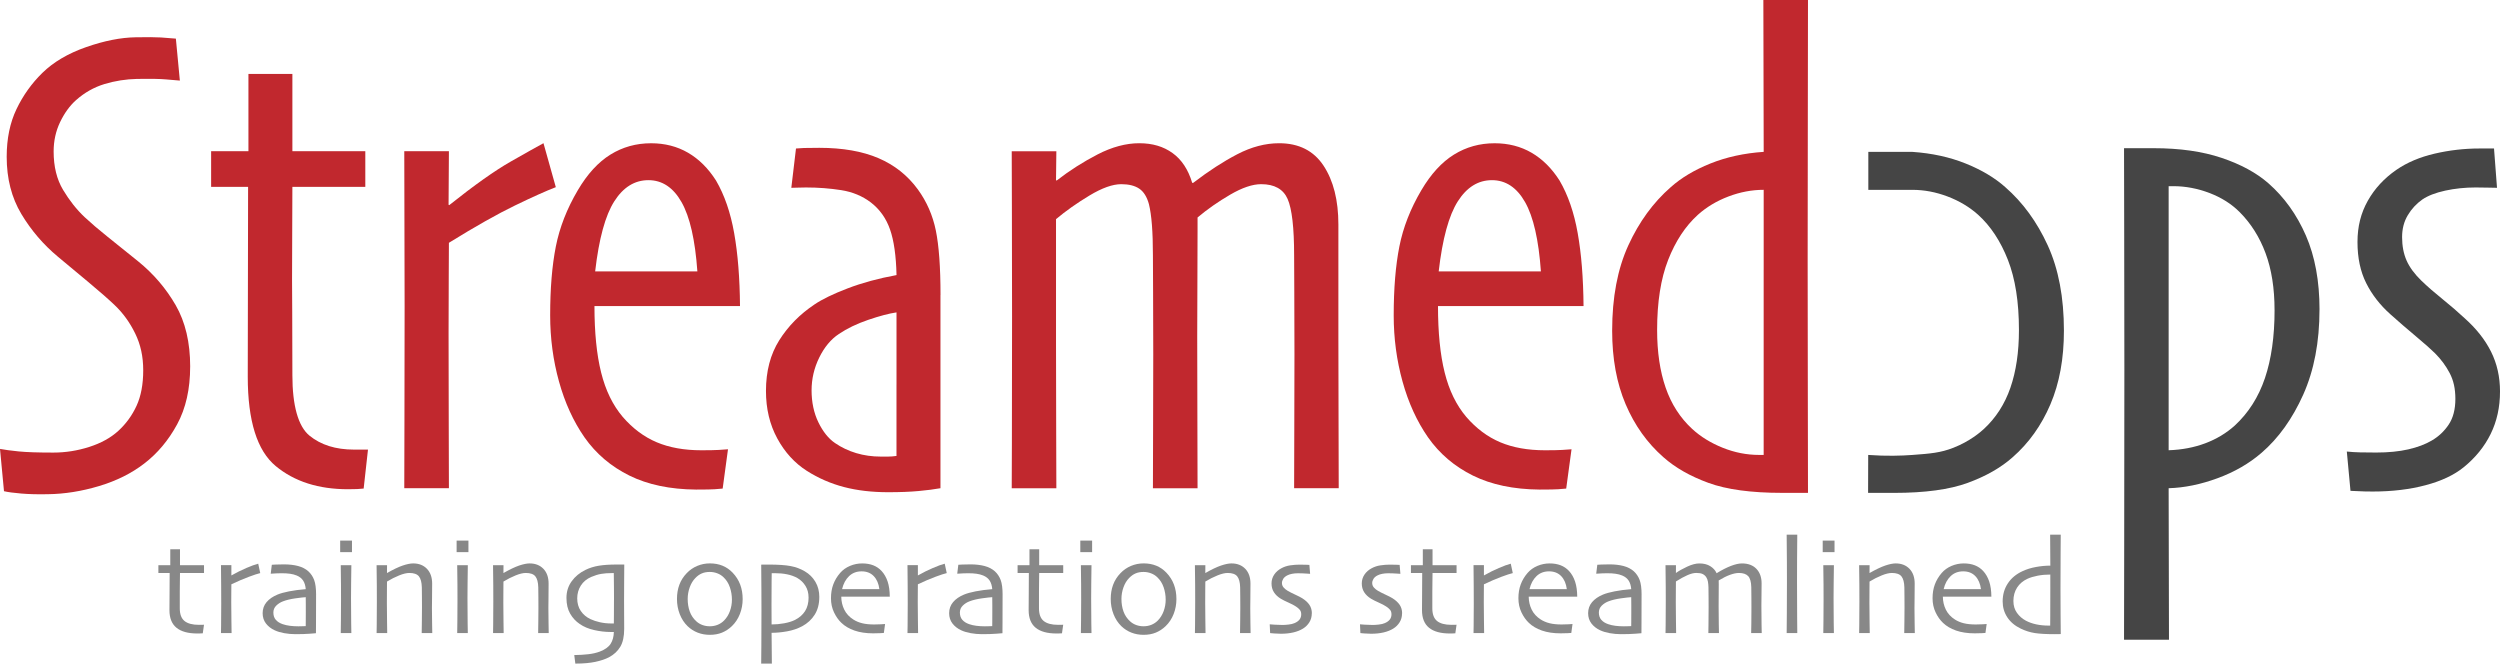 <?xml version="1.0" encoding="UTF-8"?><svg id="Layer_2" xmlns="http://www.w3.org/2000/svg" viewBox="0 0 1177.96 312.69"><defs><style>.cls-1{fill:#c1282e;}.cls-2{fill:#454545;}.cls-3{fill:#888;}</style></defs><g id="Layer_1-2"><path class="cls-1" d="m89.6,172.76c0,10.57-2.04,19.61-6.12,27.15-4.08,7.53-9.26,13.71-15.54,18.52-5.96,4.6-13.05,8.13-21.26,10.59-8.21,2.46-16.24,3.74-24.09,3.84-4.71.1-8.89,0-12.55-.31-3.66-.31-6.38-.68-8.16-1.1l-1.88-19.93c2.2.42,5.12.81,8.79,1.18,3.66.37,9.1.55,16.32.55,5.75,0,11.4-.89,16.95-2.67,5.54-1.78,10.09-4.29,13.65-7.53,3.66-3.35,6.54-7.3,8.63-11.85,2.09-4.55,3.14-10.12,3.14-16.71s-1.25-12.16-3.77-17.34-5.75-9.65-9.73-13.42c-2.72-2.61-6.93-6.3-12.63-11.06-5.7-4.76-10.38-8.65-14.04-11.69-6.9-5.75-12.66-12.47-17.26-20.16-4.6-7.69-6.9-16.66-6.9-26.91,0-8.58,1.54-16.08,4.63-22.52,3.08-6.43,7.14-12.11,12.16-17.03,5.23-5.12,12.11-9.18,20.63-12.16,8.53-2.98,16.29-4.52,23.3-4.63,5.34-.1,9.31-.08,11.93.08,2.61.16,4.97.34,7.06.55l1.88,19.77c-1.57-.1-3.74-.29-6.51-.55-2.77-.26-7.3-.34-13.57-.24-5.33.11-10.49.92-15.46,2.43-4.97,1.52-9.44,4.06-13.42,7.61-2.93,2.62-5.41,6.04-7.45,10.28-2.04,4.24-3.06,8.87-3.06,13.89,0,7.12,1.49,13.16,4.47,18.12,2.98,4.97,6.36,9.23,10.12,12.79,3.03,2.82,6.64,5.91,10.83,9.26,4.18,3.35,9,7.22,14.44,11.61,7.22,5.86,13.1,12.74,17.65,20.63,4.55,7.9,6.83,17.55,6.83,28.95Z"/><path class="cls-1" d="m173.39,211.84l-2.04,18.36c-.84.1-1.86.18-3.06.24-1.2.05-2.64.08-4.32.08-13.91,0-25.26-3.63-34.05-10.91-8.79-7.27-13.18-21.31-13.18-42.13,0-14.33.02-29.58.08-45.74.05-16.16.08-30.73.08-43.7h-17.42v-16.79h17.58v-36.4h20.71v36.4h34.36v16.79h-34.36c0,2.93-.03,9.76-.08,20.48-.05,10.72-.08,18.54-.08,23.46,0,4.19.02,9.18.08,14.99.05,5.81.08,15.77.08,29.89s2.68,24.01,8.04,28.4,12.37,6.59,21.01,6.59h6.56Z"/><path class="cls-1" d="m261.89,88.19c-4.6,1.77-11.04,4.66-19.3,8.66-8.26,4-18.62,9.85-31.07,17.55,0,2.93-.03,8.22-.08,15.87-.05,7.65-.08,16.5-.08,26.55,0,12.47.02,26.95.08,43.45.05,16.5.08,26.42.08,29.77h-21.03c0-4.18.02-14.83.08-31.93.05-17.1.08-35.07.08-53.9,0-13.91-.03-26.21-.08-36.88-.05-10.67-.08-22.7-.08-36.09h21.03l-.16,25.26.31.16c11.82-9.42,21.5-16.27,29.03-20.56,7.53-4.29,12.66-7.16,15.38-8.63l5.81,20.71Z"/><path class="cls-1" d="m348.67,144.21h-68.57c0,12.45,1.04,22.89,3.14,31.3,2.09,8.42,5.49,15.4,10.2,20.95,4.71,5.44,10.04,9.42,16,11.93s12.97,3.77,21.03,3.77c3.66,0,6.38-.05,8.16-.16,1.78-.1,3.24-.21,4.39-.31l-2.51,18.52c-1.26.1-2.51.21-3.77.31-1.26.1-4.19.16-8.79.16-12.24-.11-22.7-2.3-31.38-6.59-8.68-4.29-15.75-10.3-21.18-18.04-5.23-7.53-9.23-16.29-12-26.28-2.77-9.99-4.16-20.37-4.16-31.15,0-12.66.89-23.48,2.67-32.48,1.78-9,5.23-17.83,10.36-26.52,4.5-7.63,9.62-13.23,15.38-16.79,5.75-3.56,12.13-5.33,19.14-5.33,6.49,0,12.29,1.49,17.42,4.47,5.12,2.98,9.52,7.35,13.18,13.1,3.97,6.8,6.83,15.06,8.55,24.79,1.73,9.73,2.64,21.18,2.75,34.36Zm-20.08-16.32c-1.05-14.85-3.53-25.73-7.45-32.64s-9.13-10.36-15.61-10.36-11.85,3.32-16.08,9.96c-4.24,6.64-7.25,17.65-9.02,33.03h48.17Z"/><path class="cls-1" d="m443.13,139.03v91.01c-2.93.52-6.38.97-10.36,1.33-3.98.37-8.74.55-14.28.55-7.64,0-14.57-.81-20.79-2.43-6.22-1.62-12.06-4.16-17.5-7.61-5.75-3.66-10.41-8.76-13.96-15.3-3.56-6.54-5.33-13.99-5.33-22.36,0-9.31,2.09-17.29,6.28-23.93,4.18-6.64,9.73-12.26,16.63-16.87,3.56-2.41,8.73-4.92,15.54-7.53,6.8-2.61,14.49-4.71,23.07-6.28-.21-9.1-1.23-16.27-3.06-21.5-1.83-5.23-4.84-9.47-9.02-12.71-3.98-3.03-8.63-4.97-13.96-5.81-5.34-.84-10.88-1.26-16.63-1.26-1.57,0-2.85.03-3.84.08-1,.05-2.02.08-3.06.08l2.2-18.52c1.04-.1,2.3-.18,3.77-.24,1.46-.05,3.87-.08,7.22-.08,10.98,0,20.27,1.62,27.85,4.86,7.58,3.24,13.78,8.16,18.59,14.75,4.18,5.75,7.01,12.21,8.47,19.38,1.46,7.17,2.2,17.29,2.2,30.36Zm-20.71,42.13v-33.97c-3.56.52-8,1.7-13.34,3.52-5.33,1.83-9.94,4.04-13.81,6.65-3.77,2.51-6.85,6.21-9.26,11.12-2.41,4.91-3.61,10.07-3.61,15.5s1.07,10.65,3.22,15.03c2.14,4.38,4.73,7.62,7.77,9.71,3.03,2.09,6.38,3.68,10.04,4.78,3.66,1.1,7.53,1.64,11.61,1.64h3.37c1.2,0,2.54-.1,4-.31v-33.66Z"/><path class="cls-1" d="m630.8,230.04h-21.03c0-2.93.02-12.4.08-28.4.05-16.01.08-27.56.08-34.68,0-10.04-.03-19.82-.08-29.34-.05-9.52-.08-15.27-.08-17.26,0-13.08-1.02-21.94-3.06-26.6-2.04-4.65-6.2-6.98-12.47-6.98-4.08,0-8.94,1.65-14.59,4.94-5.65,3.3-10.78,6.88-15.38,10.75v6.28c0,7.85-.03,16.58-.08,26.21-.05,9.63-.08,17.47-.08,23.54,0,7.12.02,20.03.08,38.76.05,18.73.08,29.66.08,32.79h-21.03c0-2.09.02-11.35.08-27.77.05-16.42.08-28.19.08-35.31,0-10.04-.03-19.82-.08-29.34-.05-9.52-.08-15.27-.08-17.26,0-5.54-.16-10.33-.47-14.36-.31-4.03-.79-7.3-1.41-9.81-.94-3.45-2.46-5.88-4.55-7.3-2.09-1.41-4.92-2.12-8.47-2.12-4.08,0-9.08,1.78-14.99,5.34-5.91,3.56-11.17,7.27-15.77,11.14v58.69c0,11.61.02,25.24.08,40.88.05,15.64.08,24.71.08,27.22h-21.03c0-3.97.02-11.19.08-21.65.05-10.46.08-30.23.08-59.31,0-26.26-.03-43.18-.08-50.76-.05-7.58-.08-16.61-.08-27.07h21.03l-.16,13.65.31.16c6.07-4.71,12.5-8.81,19.3-12.32,6.8-3.5,13.34-5.26,19.61-5.26s11.4,1.54,15.69,4.63c4.29,3.09,7.38,7.77,9.26,14.04h.47c7.22-5.54,14.15-10.04,20.79-13.49,6.64-3.45,13.21-5.18,19.69-5.18,9.31,0,16.29,3.53,20.95,10.59,4.65,7.06,6.98,16.29,6.98,27.7v52.72c0,7.12.02,20.14.08,39.07.05,18.94.08,29.76.08,32.48Z"/><path class="cls-1" d="m746.13,144.21h-68.57c0,12.45,1.04,22.89,3.14,31.3,2.09,8.42,5.49,15.4,10.2,20.95,4.71,5.44,10.04,9.42,16,11.93s12.97,3.77,21.03,3.77c3.66,0,6.38-.05,8.16-.16,1.78-.1,3.24-.21,4.39-.31l-2.51,18.52c-1.26.1-2.51.21-3.77.31-1.26.1-4.19.16-8.79.16-12.24-.11-22.7-2.3-31.38-6.59-8.68-4.29-15.75-10.3-21.18-18.04-5.23-7.53-9.23-16.29-12-26.28-2.77-9.99-4.16-20.37-4.16-31.15,0-12.66.89-23.48,2.67-32.48,1.78-9,5.23-17.83,10.36-26.52,4.5-7.63,9.62-13.23,15.38-16.79,5.75-3.56,12.13-5.33,19.14-5.33,6.49,0,12.29,1.49,17.42,4.47,5.12,2.98,9.52,7.35,13.18,13.1,3.97,6.8,6.83,15.06,8.55,24.79,1.73,9.73,2.64,21.18,2.75,34.36Zm-20.08-16.32c-1.05-14.85-3.53-25.73-7.45-32.64s-9.13-10.36-15.61-10.36-11.85,3.32-16.08,9.96c-4.24,6.64-7.25,17.65-9.02,33.03h48.17Z"/><path class="cls-1" d="m851.89,232.23h-12.24c-14.54,0-26.1-1.57-34.68-4.71-8.58-3.14-15.64-7.16-21.18-12.08-7.64-6.69-13.57-15.01-17.81-24.95-4.24-9.94-6.36-21.5-6.36-34.68,0-15.69,2.54-29.08,7.61-40.17,5.07-11.09,11.74-20.24,20.01-27.46,4.92-4.39,11.14-8.11,18.67-11.14,7.53-3.03,15.9-4.86,25.11-5.49l-.16-71.55h21.03c0,3.35-.03,21.32-.08,53.9-.05,32.59-.08,55.68-.08,69.28s.02,34.58.08,62.61c.05,28.04.08,43.52.08,46.45Zm-20.87-105.13v-37.66c-5.56,0-11.1,1.05-16.61,3.14-5.51,2.09-10.31,4.97-14.4,8.63-5.88,5.33-10.55,12.42-14.01,21.26-3.46,8.84-5.19,19.85-5.19,33.03,0,10.36,1.34,19.41,4.01,27.15,2.67,7.74,6.85,14.23,12.51,19.46,3.99,3.66,8.79,6.62,14.4,8.87,5.61,2.25,11.31,3.37,17.08,3.37h2.2v-87.25Z"/><path class="cls-2" d="m880.27,214.35c-.03,11.6-.05,16.45-.05,16.79,0,.01,0,.13,0,.29,0,.14,0,.32,0,.81h12.24c14.54,0,26.1-1.57,34.68-4.71,8.58-3.14,15.64-7.16,21.18-12.08,7.64-6.69,13.57-15.01,17.81-24.95,4.24-9.94,6.36-21.5,6.36-34.68,0-15.69-2.54-29.08-7.61-40.17-5.07-11.09-11.74-20.24-20.01-27.46-4.92-4.39-11.14-8.11-18.67-11.14-7.53-3.03-15.9-4.86-25.11-5.49h-20.76v17.89s20.76,0,20.76,0c5.56,0,11.1,1.05,16.61,3.14,5.51,2.09,10.31,4.97,14.4,8.63,5.88,5.33,10.55,12.42,14.01,21.26,3.46,8.84,5.19,19.85,5.19,33.03,0,10.36-1.34,19.41-4.01,27.15-2.67,7.74-6.85,14.23-12.51,19.46-1.47,1.36-6.5,5.78-14.4,8.87-6.03,2.35-10.69,2.74-19.28,3.37-5.12.38-12.24.62-20.81,0Z"/><path class="cls-2" d="m1092.91,145.85c0,15.29-2.55,28.64-7.65,40.06-5.11,11.41-11.67,20.58-19.69,27.48-5.83,5.03-12.73,9.01-20.7,11.94-7.97,2.93-15.65,4.5-23.04,4.71l.16,71.4h-21.18c0-3.14.02-17.97.08-44.49.05-26.52.08-54.11.08-82.77s-.03-49.17-.08-64.02c-.05-14.85-.08-28.3-.08-40.33h13.94c12.32,0,23,1.52,32.04,4.56,9.03,3.04,16.37,7.02,22.01,11.94,7.52,6.6,13.42,14.82,17.7,24.66,4.28,9.84,6.42,21.47,6.42,34.87Zm-21.18.24c0-10.25-1.41-19.17-4.22-26.75-2.81-7.58-6.88-14.04-12.2-19.38-3.86-3.87-8.61-6.88-14.24-9.02-5.63-2.14-11.31-3.22-17.05-3.22h-2.19v124.43c6.26-.21,12.02-1.31,17.29-3.29,5.27-1.99,9.88-4.76,13.84-8.32,6.47-5.96,11.21-13.42,14.24-22.36,3.02-8.94,4.54-19.64,4.54-32.09Z"/><path class="cls-2" d="m1177.96,184.53c0,7.32-1.47,13.97-4.39,19.93-2.93,5.96-7.17,11.2-12.71,15.69-4.5,3.66-10.49,6.49-17.97,8.47-7.48,1.99-15.77,2.98-24.87,2.98-2.72,0-4.94-.05-6.67-.16-1.73-.11-3.01-.16-3.84-.16l-1.73-18.52c1.99.21,4.08.34,6.28.39,2.2.05,4.71.08,7.53.08,5.75,0,10.8-.5,15.14-1.49,4.34-.99,8.03-2.38,11.06-4.16,3.24-1.88,5.91-4.39,8-7.53,2.09-3.14,3.14-7.16,3.14-12.08s-.89-8.76-2.67-12.16c-1.78-3.4-4.08-6.51-6.9-9.34-1.78-1.78-4.76-4.42-8.94-7.92-4.19-3.5-8.21-6.98-12.08-10.44-4.92-4.39-8.74-9.31-11.45-14.75-2.72-5.44-4.08-11.87-4.08-19.3s1.62-13.7,4.86-19.46c3.24-5.75,7.74-10.62,13.5-14.59,5.02-3.45,11.01-5.99,17.97-7.61,6.96-1.62,13.99-2.43,21.1-2.43h6.9l1.41,18.52c-.94,0-2.33-.02-4.16-.08-1.83-.05-3.79-.08-5.88-.08-5.02,0-9.81.5-14.36,1.49-4.55,1-8.13,2.38-10.75,4.16-2.83,1.99-5.13,4.47-6.9,7.45-1.78,2.98-2.67,6.41-2.67,10.28,0,4.19.71,7.87,2.12,11.06,1.41,3.19,3.74,6.35,6.98,9.49,2.82,2.72,6.12,5.6,9.89,8.63,3.77,3.04,7.22,6.02,10.36,8.94,5.54,4.92,9.73,10.2,12.55,15.85,2.82,5.65,4.24,11.92,4.24,18.83Z"/><path class="cls-3" d="m96.12,294.38l-.57,4.02c-.15.02-.51.04-1.09.06-.58.02-1.08.03-1.5.03-4.32,0-7.59-.9-9.8-2.7-2.21-1.8-3.32-4.57-3.32-8.3,0-2.34.02-4.85.05-7.53.03-2.68.05-6,.05-9.96h-5.31v-3.7h5.6v-7.5h4.58v7.5h11.32v3.7h-11.32c0,.44-.02,1.76-.05,3.95-.03,2.19-.05,3.82-.05,4.87v7.84c0,2.74.74,4.72,2.21,5.93,1.48,1.21,3.75,1.82,6.83,1.82.38,0,.83,0,1.36-.02.53-.01.86-.02,1.01-.02Z"/><path class="cls-3" d="m122.62,270.03c-1.16.27-2.94.85-5.33,1.74-2.39.88-5.15,2.07-8.27,3.54,0,.23-.01,1.29-.03,3.18-.02,1.89-.03,3.64-.03,5.26,0,2.49.03,5.44.08,8.85.05,3.42.08,5.31.08,5.69h-5c0-.36.02-1.54.06-3.54.04-2,.06-5.43.06-10.28,0-1.96-.01-4.7-.03-8.22-.02-3.52-.05-6.84-.09-9.96h4.9v4.81l.03.03c2.38-1.35,4.73-2.52,7.05-3.51,2.32-.99,4.17-1.67,5.57-2.02l.95,4.43Z"/><path class="cls-3" d="m148.93,280.27c0,5.23-.01,9.49-.03,12.78-.02,3.29-.03,5.06-.03,5.31-.21.02-1.19.1-2.94.24-1.75.14-4.01.21-6.77.21-1.73,0-3.47-.16-5.22-.47-1.75-.32-3.26-.77-4.52-1.36-1.69-.78-3.05-1.84-4.1-3.19-1.04-1.35-1.57-2.97-1.57-4.87,0-2,.62-3.74,1.85-5.2s2.95-2.65,5.14-3.56c1.37-.57,3.2-1.08,5.49-1.53,2.29-.45,4.9-.79,7.83-1.03-.13-1.64-.54-2.99-1.23-4.05-.7-1.05-1.72-1.85-3.07-2.4-.93-.38-1.96-.65-3.1-.81s-2.47-.24-3.98-.24c-.95,0-1.75.02-2.42.06-.66.04-1.57.09-2.7.16l.51-4.21c.32-.02.94-.06,1.88-.11.94-.05,2.22-.08,3.84-.08,2.49,0,4.71.26,6.66.77,1.95.52,3.57,1.36,4.85,2.51,1.2,1.1,2.11,2.45,2.72,4.06.61,1.61.92,3.95.92,7Zm-4.84,7.62v-2.72c0-1.1-.01-2.36-.03-3.79-.93.04-2.55.23-4.87.55-2.32.33-4.27.8-5.85,1.41-1.18.44-2.23,1.11-3.15,1.99-.92.89-1.38,1.98-1.38,3.29,0,1.43.39,2.59,1.17,3.46.78.88,1.84,1.54,3.19,2.01,1.03.36,2.18.62,3.43.78,1.25.16,2.58.24,3.97.24.42,0,.94,0,1.55-.03.61-.02,1.25-.04,1.93-.06,0-.15,0-.84.02-2.09,0-1.24.02-2.92.02-5.03Z"/><path class="cls-3" d="m165.85,260.16h-5.57v-5.44h5.57v5.44Zm-.29,38.14h-5c.02-.34.05-2.41.08-6.23s.05-6.97.05-9.46c0-2.17,0-4.56-.02-7.16-.01-2.6-.05-5.66-.11-9.15h5c-.04,3.04-.08,5.88-.11,8.52-.03,2.65-.05,5-.05,7.07,0,4.91.03,8.85.08,11.83s.08,4.5.08,4.58Z"/><path class="cls-3" d="m203.7,298.3h-5c.02-.59.05-2.54.08-5.85.03-3.31.05-5.35.05-6.13,0-1.1,0-2.71-.02-4.85-.01-2.14-.03-3.71-.05-4.7-.06-2.42-.53-4.16-1.39-5.22-.86-1.05-2.36-1.58-4.49-1.58-1.29,0-2.88.38-4.77,1.14-1.9.76-3.82,1.73-5.76,2.91,0,.23-.01,1.49-.03,3.76-.02,2.28-.03,4.35-.03,6.23,0,2.45.03,5.4.08,8.85.05,3.46.08,5.27.08,5.44h-5c0-.15.02-1.44.06-3.87.04-2.43.06-6.06.06-10.86,0-2.21,0-4.81-.02-7.78s-.05-6.13-.11-9.49h4.93l-.03,3.64.03.06c2.95-1.69,5.41-2.86,7.38-3.53,1.97-.66,3.61-1,4.92-1,2.7,0,4.86.85,6.5,2.54,1.63,1.7,2.45,4.02,2.45,6.97,0,2.66-.02,4.95-.05,6.88-.03,1.93-.05,3.49-.05,4.7,0,1.92.03,4.32.08,7.19s.08,4.39.08,4.54Z"/><path class="cls-3" d="m220.72,260.16h-5.57v-5.44h5.57v5.44Zm-.29,38.14h-5c.02-.34.05-2.41.08-6.23s.05-6.97.05-9.46c0-2.17,0-4.56-.02-7.16-.01-2.6-.05-5.66-.11-9.15h5c-.04,3.04-.08,5.88-.11,8.52-.03,2.65-.05,5-.05,7.07,0,4.91.03,8.85.08,11.83s.08,4.5.08,4.58Z"/><path class="cls-3" d="m258.57,298.3h-5c.02-.59.05-2.54.08-5.85.03-3.31.05-5.35.05-6.13,0-1.1,0-2.71-.02-4.85-.01-2.14-.03-3.71-.05-4.7-.06-2.42-.53-4.16-1.39-5.22-.86-1.05-2.36-1.58-4.49-1.58-1.29,0-2.88.38-4.77,1.14-1.9.76-3.82,1.73-5.76,2.91,0,.23-.01,1.49-.03,3.76-.02,2.28-.03,4.35-.03,6.23,0,2.45.03,5.4.08,8.85.05,3.46.08,5.27.08,5.44h-5c0-.15.02-1.44.06-3.87.04-2.43.06-6.06.06-10.86,0-2.21,0-4.81-.02-7.78s-.05-6.13-.11-9.49h4.93l-.03,3.64.03.06c2.95-1.69,5.41-2.86,7.38-3.53,1.97-.66,3.61-1,4.92-1,2.7,0,4.86.85,6.5,2.54,1.63,1.7,2.45,4.02,2.45,6.97,0,2.66-.02,4.95-.05,6.88-.03,1.93-.05,3.49-.05,4.7,0,1.92.03,4.32.08,7.19s.08,4.39.08,4.54Z"/><path class="cls-3" d="m294.15,266.01c0,.46-.02,2.55-.05,6.26-.03,3.71-.05,7.24-.05,10.59,0,2.28.01,4.6.03,6.96.02,2.36.03,4.52.03,6.48,0,3.6-.62,6.43-1.85,8.47s-2.99,3.68-5.26,4.9c-1.79.93-3.97,1.66-6.55,2.2-2.57.54-5.69.81-9.36.81l-.51-4.02c2.47-.04,4.68-.17,6.64-.4,1.96-.22,3.74-.63,5.34-1.22,2.47-.93,4.18-2.16,5.16-3.68.97-1.53,1.47-3.39,1.52-5.58h-1.52c-2.51,0-5.09-.3-7.75-.9s-4.92-1.55-6.8-2.86c-1.86-1.24-3.36-2.87-4.52-4.87s-1.74-4.48-1.74-7.43.81-5.55,2.44-7.81c1.62-2.26,3.79-4.05,6.51-5.38,1.94-.95,4.05-1.61,6.34-1.98,2.29-.37,5.05-.55,8.3-.55h3.64Zm-4.84,16.81c0-1.52,0-3.41-.02-5.68-.01-2.27-.04-4.64-.08-7.11h-.82c-1.96,0-3.67.13-5.14.38-1.46.25-3.01.73-4.63,1.42-2.15.93-3.79,2.28-4.93,4.07-1.14,1.79-1.71,3.81-1.71,6.06s.56,4.29,1.69,5.94c1.13,1.64,2.64,2.92,4.54,3.82,1.29.61,2.78,1.1,4.47,1.48,1.7.38,3.49.57,5.39.57h1.17c0-.25,0-1.43.03-3.52.02-2.09.03-4.57.03-7.44Z"/><path class="cls-3" d="m349.93,282.3c0,2.45-.44,4.79-1.31,7.02-.88,2.23-2.13,4.14-3.78,5.72-1.39,1.33-2.94,2.34-4.63,3.04-1.7.7-3.62,1.04-5.77,1.04-2.02,0-3.92-.34-5.69-1.03-1.77-.69-3.35-1.69-4.74-3.02-1.6-1.54-2.84-3.44-3.72-5.69-.88-2.25-1.31-4.64-1.31-7.15s.37-4.65,1.12-6.69c.75-2.03,1.91-3.86,3.49-5.49,1.41-1.48,3.06-2.61,4.93-3.4,1.88-.79,3.86-1.19,5.95-1.19,2.19,0,4.18.36,5.96,1.09,1.78.73,3.37,1.82,4.76,3.27,1.6,1.67,2.79,3.54,3.57,5.61.78,2.08,1.17,4.36,1.17,6.85Zm-5.06.22c0-1.98-.32-3.91-.96-5.79-.64-1.88-1.64-3.46-2.99-4.74-.82-.8-1.8-1.42-2.93-1.85-1.13-.43-2.3-.65-3.53-.65-1.46,0-2.72.23-3.79.7-1.08.46-2.09,1.19-3.04,2.18-1.12,1.14-2,2.59-2.64,4.36-.64,1.77-.96,3.6-.96,5.5,0,2.15.33,4.13.98,5.93.65,1.8,1.71,3.36,3.16,4.66.82.74,1.77,1.3,2.85,1.69,1.08.39,2.21.58,3.42.58,1.33,0,2.57-.23,3.72-.7s2.16-1.14,3.02-2.02c1.2-1.22,2.12-2.7,2.75-4.43.63-1.73.95-3.54.95-5.44Z"/><path class="cls-3" d="m386.04,281.32c0,3.27-.73,6.04-2.18,8.33-1.45,2.29-3.42,4.09-5.88,5.42-2.15,1.14-4.51,1.94-7.08,2.4-2.57.46-5.02.7-7.34.7l.13,14.52h-5.03c.02-.36.05-3.27.08-8.74.03-5.47.05-10.96.05-16.46,0-2.76-.01-5.97-.03-9.63-.02-3.66-.05-7.59-.09-11.81.67-.02,1.34-.03,2.01-.03h1.53c4.43,0,7.86.23,10.31.7,2.45.46,4.67,1.29,6.67,2.47,2.13,1.24,3.8,2.9,5.03,4.98,1.22,2.08,1.83,4.46,1.83,7.16Zm-5.06.17c0-2.06-.49-3.87-1.46-5.43-.97-1.56-2.24-2.79-3.79-3.69-1.41-.8-3.02-1.38-4.82-1.75-1.8-.37-3.76-.55-5.87-.55h-1.42c0,.36-.02,1.61-.05,3.74-.03,2.14-.05,5.83-.05,11.07,0,1.1,0,2.63.02,4.61s.02,3.56.02,4.74c1.98,0,3.96-.18,5.95-.55,1.98-.37,3.62-.87,4.9-1.5,2.15-1.05,3.78-2.45,4.9-4.2s1.68-3.91,1.68-6.47Z"/><path class="cls-3" d="m419.25,281.13h-22.86c.02,2.23.5,4.28,1.42,6.15.93,1.87,2.35,3.41,4.27,4.63,1.22.78,2.61,1.37,4.17,1.75,1.56.39,3.44.58,5.63.58,1.2,0,2.3-.03,3.3-.09,1-.06,1.62-.11,1.85-.13l-.57,4.21c-.17.02-.73.06-1.68.11-.95.05-2.07.08-3.35.08-3.37,0-6.31-.44-8.81-1.31s-4.55-2.08-6.15-3.62c-1.37-1.29-2.54-2.93-3.49-4.93-.96-2-1.44-4.23-1.44-6.67s.36-4.57,1.08-6.51c.72-1.94,1.79-3.74,3.23-5.41,1.24-1.43,2.79-2.54,4.63-3.32s3.76-1.17,5.74-1.17,3.7.29,5.22.88c1.52.59,2.84,1.49,3.95,2.69,1.24,1.35,2.19,3.01,2.85,4.98.65,1.97.99,4.34,1.01,7.1Zm-4.9-3.54c-.34-2.61-1.23-4.66-2.67-6.15s-3.35-2.23-5.71-2.23-4.33.75-5.91,2.26c-1.58,1.51-2.68,3.55-3.29,6.12h17.58Z"/><path class="cls-3" d="m446.09,270.03c-1.16.27-2.94.85-5.33,1.74-2.39.88-5.15,2.07-8.27,3.54,0,.23-.01,1.29-.03,3.18-.02,1.89-.03,3.64-.03,5.26,0,2.49.03,5.44.08,8.85.05,3.42.08,5.31.08,5.69h-5c0-.36.02-1.54.06-3.54.04-2,.06-5.43.06-10.28,0-1.96-.01-4.7-.03-8.22-.02-3.52-.05-6.84-.09-9.96h4.9v4.81l.03.03c2.38-1.35,4.73-2.52,7.05-3.51,2.32-.99,4.17-1.67,5.57-2.02l.95,4.43Z"/><path class="cls-3" d="m472.4,280.27c0,5.23-.01,9.49-.03,12.78-.02,3.29-.03,5.06-.03,5.31-.21.02-1.19.1-2.94.24-1.75.14-4.01.21-6.77.21-1.73,0-3.47-.16-5.22-.47-1.75-.32-3.26-.77-4.52-1.36-1.69-.78-3.05-1.84-4.1-3.19-1.04-1.35-1.57-2.97-1.57-4.87,0-2,.62-3.74,1.85-5.2s2.95-2.65,5.14-3.56c1.37-.57,3.2-1.08,5.49-1.53,2.29-.45,4.9-.79,7.83-1.03-.13-1.64-.54-2.99-1.23-4.05-.7-1.05-1.72-1.85-3.07-2.4-.93-.38-1.96-.65-3.1-.81s-2.47-.24-3.98-.24c-.95,0-1.75.02-2.42.06-.66.04-1.57.09-2.7.16l.51-4.21c.32-.02.94-.06,1.88-.11.94-.05,2.22-.08,3.84-.08,2.49,0,4.71.26,6.66.77,1.95.52,3.57,1.36,4.85,2.51,1.2,1.1,2.11,2.45,2.72,4.06.61,1.61.92,3.95.92,7Zm-4.84,7.62v-2.72c0-1.1-.01-2.36-.03-3.79-.93.04-2.55.23-4.87.55-2.32.33-4.27.8-5.85,1.41-1.18.44-2.23,1.11-3.15,1.99-.92.89-1.38,1.98-1.38,3.29,0,1.43.39,2.59,1.17,3.46.78.88,1.84,1.54,3.19,2.01,1.03.36,2.18.62,3.43.78,1.25.16,2.58.24,3.97.24.42,0,.94,0,1.55-.03.61-.02,1.25-.04,1.93-.06,0-.15,0-.84.02-2.09,0-1.24.02-2.92.02-5.03Z"/><path class="cls-3" d="m500.96,294.38l-.57,4.02c-.15.02-.51.04-1.09.06-.58.02-1.08.03-1.5.03-4.32,0-7.59-.9-9.8-2.7-2.21-1.8-3.32-4.57-3.32-8.3,0-2.34.02-4.85.05-7.53.03-2.68.05-6,.05-9.96h-5.31v-3.7h5.6v-7.5h4.58v7.5h11.32v3.7h-11.32c0,.44-.02,1.76-.05,3.95-.03,2.19-.05,3.82-.05,4.87v7.84c0,2.74.74,4.72,2.21,5.93,1.48,1.21,3.75,1.82,6.83,1.82.38,0,.83,0,1.36-.02.53-.01.86-.02,1.01-.02Z"/><path class="cls-3" d="m514.59,260.16h-5.57v-5.44h5.57v5.44Zm-.29,38.14h-5c.02-.34.05-2.41.08-6.23s.05-6.97.05-9.46c0-2.17,0-4.56-.02-7.16-.01-2.6-.05-5.66-.11-9.15h5c-.04,3.04-.08,5.88-.11,8.52-.03,2.65-.05,5-.05,7.07,0,4.91.03,8.85.08,11.83s.08,4.5.08,4.58Z"/><path class="cls-3" d="m554.31,282.3c0,2.45-.44,4.79-1.31,7.02-.88,2.23-2.13,4.14-3.78,5.72-1.39,1.33-2.94,2.34-4.63,3.04-1.7.7-3.62,1.04-5.77,1.04-2.02,0-3.92-.34-5.69-1.03-1.77-.69-3.35-1.69-4.74-3.02-1.6-1.54-2.84-3.44-3.72-5.69-.88-2.25-1.31-4.64-1.31-7.15s.37-4.65,1.12-6.69c.75-2.03,1.91-3.86,3.49-5.49,1.41-1.48,3.06-2.61,4.93-3.4,1.88-.79,3.86-1.19,5.95-1.19,2.19,0,4.18.36,5.96,1.09,1.78.73,3.37,1.82,4.76,3.27,1.6,1.67,2.79,3.54,3.57,5.61.78,2.08,1.17,4.36,1.17,6.85Zm-5.06.22c0-1.98-.32-3.91-.96-5.79-.64-1.88-1.64-3.46-2.99-4.74-.82-.8-1.8-1.42-2.93-1.85-1.13-.43-2.3-.65-3.53-.65-1.46,0-2.72.23-3.79.7-1.08.46-2.09,1.19-3.04,2.18-1.12,1.14-2,2.59-2.64,4.36-.64,1.77-.96,3.6-.96,5.5,0,2.15.33,4.13.98,5.93.65,1.8,1.71,3.36,3.16,4.66.82.74,1.77,1.3,2.85,1.69,1.08.39,2.21.58,3.42.58,1.33,0,2.57-.23,3.72-.7s2.16-1.14,3.02-2.02c1.2-1.22,2.12-2.7,2.75-4.43.63-1.73.95-3.54.95-5.44Z"/><path class="cls-3" d="m589.28,298.3h-5c.02-.59.05-2.54.08-5.85.03-3.31.05-5.35.05-6.13,0-1.1,0-2.71-.02-4.85-.01-2.14-.03-3.71-.05-4.7-.06-2.42-.53-4.16-1.39-5.22-.86-1.05-2.36-1.58-4.49-1.58-1.29,0-2.88.38-4.77,1.14-1.9.76-3.82,1.73-5.76,2.91,0,.23-.01,1.49-.03,3.76-.02,2.28-.03,4.35-.03,6.23,0,2.45.03,5.4.08,8.85.05,3.46.08,5.27.08,5.44h-5c0-.15.02-1.44.06-3.87.04-2.43.06-6.06.06-10.86,0-2.21,0-4.81-.02-7.78s-.05-6.13-.11-9.49h4.93l-.03,3.64.03.06c2.95-1.69,5.41-2.86,7.38-3.53,1.97-.66,3.61-1,4.92-1,2.7,0,4.86.85,6.5,2.54,1.63,1.7,2.45,4.02,2.45,6.97,0,2.66-.02,4.95-.05,6.88-.03,1.93-.05,3.49-.05,4.7,0,1.92.03,4.32.08,7.19s.08,4.39.08,4.54Z"/><path class="cls-3" d="m618.09,289.03c0,1.56-.38,2.95-1.14,4.17-.76,1.22-1.75,2.21-2.98,2.97-1.29.8-2.81,1.41-4.58,1.82s-3.71.62-5.84.62c-1.03,0-2.11-.05-3.21-.14s-1.74-.15-1.88-.17l-.19-4.14c.19.02.92.08,2.2.17s2.55.14,3.81.14c.74,0,1.69-.06,2.85-.19,1.16-.13,2.12-.36,2.88-.7,1.05-.46,1.83-1.03,2.34-1.71.51-.67.76-1.49.76-2.43,0-.86-.22-1.57-.66-2.1-.44-.54-1.05-1.06-1.83-1.57-.84-.57-2-1.17-3.46-1.82-1.47-.64-2.69-1.26-3.68-1.85-1.41-.86-2.49-1.89-3.24-3.07-.75-1.18-1.12-2.55-1.12-4.11s.43-2.96,1.28-4.21,2-2.25,3.44-3c1.25-.67,2.62-1.12,4.13-1.34,1.51-.22,2.97-.33,4.39-.33,1.29,0,2.34.02,3.17.06.82.04,1.3.06,1.43.06l.35,4.21c-.15,0-.8-.04-1.95-.13-1.15-.08-2.41-.13-3.79-.13-.97,0-1.9.08-2.77.25s-1.62.41-2.23.73c-.91.46-1.56,1.02-1.95,1.68-.39.65-.59,1.29-.59,1.9,0,.84.27,1.57.82,2.18s1.19,1.13,1.93,1.55c.87.51,2.05,1.11,3.55,1.8,1.5.7,2.59,1.25,3.26,1.68,1.48.93,2.6,1.96,3.38,3.1.77,1.14,1.16,2.49,1.16,4.05Z"/><path class="cls-3" d="m660.62,289.03c0,1.56-.38,2.95-1.14,4.17-.76,1.22-1.75,2.21-2.98,2.97-1.29.8-2.81,1.41-4.58,1.82s-3.71.62-5.84.62c-1.03,0-2.11-.05-3.21-.14s-1.74-.15-1.88-.17l-.19-4.14c.19.02.92.08,2.2.17s2.55.14,3.81.14c.74,0,1.69-.06,2.85-.19,1.16-.13,2.12-.36,2.88-.7,1.05-.46,1.83-1.03,2.34-1.71.51-.67.76-1.49.76-2.43,0-.86-.22-1.57-.66-2.1-.44-.54-1.05-1.06-1.83-1.57-.84-.57-2-1.17-3.46-1.82-1.47-.64-2.69-1.26-3.68-1.85-1.41-.86-2.49-1.89-3.24-3.07-.75-1.18-1.12-2.55-1.12-4.11s.43-2.96,1.28-4.21,2-2.25,3.44-3c1.25-.67,2.62-1.12,4.13-1.34,1.51-.22,2.97-.33,4.39-.33,1.29,0,2.34.02,3.17.06.82.04,1.3.06,1.43.06l.35,4.21c-.15,0-.8-.04-1.95-.13-1.15-.08-2.41-.13-3.79-.13-.97,0-1.9.08-2.77.25s-1.62.41-2.23.73c-.91.46-1.56,1.02-1.95,1.68-.39.65-.59,1.29-.59,1.9,0,.84.27,1.57.82,2.18s1.19,1.13,1.93,1.55c.87.51,2.05,1.11,3.55,1.8,1.5.7,2.59,1.25,3.26,1.68,1.48.93,2.6,1.96,3.38,3.1.77,1.14,1.16,2.49,1.16,4.05Z"/><path class="cls-3" d="m686.3,294.38l-.57,4.02c-.15.02-.51.04-1.09.06-.58.02-1.08.03-1.5.03-4.32,0-7.59-.9-9.8-2.7-2.21-1.8-3.32-4.57-3.32-8.3,0-2.34.02-4.85.05-7.53.03-2.68.05-6,.05-9.96h-5.31v-3.7h5.6v-7.5h4.58v7.5h11.32v3.7h-11.32c0,.44-.02,1.76-.05,3.95-.03,2.19-.05,3.82-.05,4.87v7.84c0,2.74.74,4.72,2.21,5.93,1.48,1.21,3.75,1.82,6.83,1.82.38,0,.83,0,1.36-.02.53-.01.86-.02,1.01-.02Z"/><path class="cls-3" d="m712.8,270.03c-1.16.27-2.94.85-5.33,1.74-2.39.88-5.15,2.07-8.27,3.54,0,.23-.01,1.29-.03,3.18-.02,1.89-.03,3.64-.03,5.26,0,2.49.03,5.44.08,8.85.05,3.42.08,5.31.08,5.69h-5c0-.36.02-1.54.06-3.54.04-2,.06-5.43.06-10.28,0-1.96-.01-4.7-.03-8.22-.02-3.52-.05-6.84-.09-9.96h4.9v4.81l.03.03c2.38-1.35,4.73-2.52,7.05-3.51,2.32-.99,4.17-1.67,5.57-2.02l.95,4.43Z"/><path class="cls-3" d="m743.16,281.13h-22.86c.02,2.23.5,4.28,1.42,6.15.93,1.87,2.35,3.41,4.27,4.63,1.22.78,2.61,1.37,4.17,1.75,1.56.39,3.44.58,5.63.58,1.2,0,2.3-.03,3.3-.09,1-.06,1.62-.11,1.85-.13l-.57,4.21c-.17.02-.73.06-1.68.11-.95.05-2.07.08-3.35.08-3.37,0-6.31-.44-8.81-1.31s-4.55-2.08-6.15-3.62c-1.37-1.29-2.54-2.93-3.49-4.93-.96-2-1.44-4.23-1.44-6.67s.36-4.57,1.08-6.51c.72-1.94,1.79-3.74,3.23-5.41,1.24-1.43,2.79-2.54,4.63-3.32s3.76-1.17,5.74-1.17,3.7.29,5.22.88c1.52.59,2.84,1.49,3.95,2.69,1.24,1.35,2.19,3.01,2.85,4.98.65,1.97.99,4.34,1.01,7.1Zm-4.9-3.54c-.34-2.61-1.23-4.66-2.67-6.15s-3.35-2.23-5.71-2.23-4.33.75-5.91,2.26c-1.58,1.51-2.68,3.55-3.29,6.12h17.58Z"/><path class="cls-3" d="m773.48,280.27c0,5.23-.01,9.49-.03,12.78-.02,3.29-.03,5.06-.03,5.31-.21.02-1.19.1-2.94.24-1.75.14-4.01.21-6.77.21-1.73,0-3.47-.16-5.22-.47-1.75-.32-3.26-.77-4.52-1.36-1.69-.78-3.05-1.84-4.1-3.19-1.04-1.35-1.57-2.97-1.57-4.87,0-2,.62-3.74,1.85-5.2s2.95-2.65,5.14-3.56c1.37-.57,3.2-1.08,5.49-1.53,2.29-.45,4.9-.79,7.83-1.03-.13-1.64-.54-2.99-1.23-4.05-.7-1.05-1.72-1.85-3.07-2.4-.93-.38-1.96-.65-3.1-.81s-2.47-.24-3.98-.24c-.95,0-1.75.02-2.42.06-.66.04-1.57.09-2.7.16l.51-4.21c.32-.02.94-.06,1.88-.11.94-.05,2.22-.08,3.84-.08,2.49,0,4.71.26,6.66.77,1.95.52,3.57,1.36,4.85,2.51,1.2,1.1,2.11,2.45,2.72,4.06.61,1.61.92,3.95.92,7Zm-4.84,7.62v-2.72c0-1.1-.01-2.36-.03-3.79-.93.04-2.55.23-4.87.55-2.32.33-4.27.8-5.85,1.41-1.18.44-2.23,1.11-3.15,1.99-.92.89-1.38,1.98-1.38,3.29,0,1.43.39,2.59,1.17,3.46.78.88,1.84,1.54,3.19,2.01,1.03.36,2.18.62,3.43.78,1.25.16,2.58.24,3.97.24.42,0,.94,0,1.55-.03.61-.02,1.25-.04,1.93-.06,0-.15,0-.84.02-2.09,0-1.24.02-2.92.02-5.03Z"/><path class="cls-3" d="m830.12,298.3h-5c.02-.23.05-1.71.08-4.43.03-2.72.05-5.28.05-7.68,0-.95,0-2.5-.02-4.67-.01-2.16-.03-3.78-.05-4.85-.06-2.53-.56-4.28-1.5-5.25-.94-.97-2.39-1.45-4.35-1.45-1.16,0-2.54.29-4.13.86s-3.39,1.47-5.39,2.68c0,.11,0,.32.02.63,0,.32.02.73.02,1.23,0,1.71-.01,3.44-.03,5.2-.02,1.76-.03,3.44-.03,5.04,0,3.5.03,6.43.08,8.81.05,2.38.08,3.67.08,3.88h-5c0-.23.02-1.51.06-3.83s.06-5.06.06-8.22c0-1.05,0-2.65-.02-4.79s-.03-3.72-.05-4.73c-.02-.93-.11-1.81-.25-2.66-.15-.84-.42-1.56-.82-2.15-.44-.65-1.01-1.14-1.71-1.47-.7-.33-1.69-.49-2.97-.49-1.18,0-2.56.34-4.14,1.04-1.58.69-3.39,1.68-5.44,2.98,0,.36-.01,1.7-.03,4.03-.02,2.33-.03,4.23-.03,5.7,0,2.51.03,5.51.08,9.02.05,3.51.08,5.36.08,5.57h-5c0-.17.02-1.4.06-3.68.04-2.29.06-6.08.06-11.37,0-1.73,0-4.06-.02-6.99s-.05-6.25-.11-9.96h4.93l-.03,3.64.03.03c1.41-1.01,3.19-2.01,5.33-3,2.14-.99,4.03-1.49,5.68-1.49,2.07,0,3.79.43,5.17,1.3,1.38.87,2.37,1.96,2.96,3.29h.06c2.42-1.5,4.65-2.63,6.69-3.42,2.03-.78,3.77-1.17,5.2-1.17,2.91,0,5.18.85,6.81,2.54,1.63,1.7,2.45,3.99,2.45,6.88,0,2.24-.02,4.12-.05,5.65-.03,1.53-.05,3.15-.05,4.85,0,3.54.03,6.54.08,8.98.05,2.45.08,3.75.08,3.92Z"/><path class="cls-3" d="m846.85,298.3h-5c.02-.25.05-3.34.08-9.25.03-5.91.05-10.82.05-14.72,0-2.51,0-5.68-.02-9.5s-.05-8.12-.11-12.89h5c-.04,3.25-.07,7-.09,11.27-.02,4.27-.03,7.87-.03,10.8,0,6.39.02,11.97.06,16.76.04,4.79.06,7.29.06,7.53Z"/><path class="cls-3" d="m864.4,260.16h-5.57v-5.44h5.57v5.44Zm-.29,38.14h-5c.02-.34.05-2.41.08-6.23s.05-6.97.05-9.46c0-2.17,0-4.56-.02-7.16-.01-2.6-.05-5.66-.11-9.15h5c-.04,3.04-.08,5.88-.11,8.52-.03,2.65-.05,5-.05,7.07,0,4.91.03,8.85.08,11.83s.08,4.5.08,4.58Z"/><path class="cls-3" d="m902.25,298.3h-5c.02-.59.05-2.54.08-5.85.03-3.31.05-5.35.05-6.13,0-1.1,0-2.71-.02-4.85-.01-2.14-.03-3.71-.05-4.7-.06-2.42-.53-4.16-1.39-5.22-.86-1.05-2.36-1.58-4.49-1.58-1.29,0-2.88.38-4.77,1.14-1.9.76-3.82,1.73-5.76,2.91,0,.23-.01,1.49-.03,3.76-.02,2.28-.03,4.35-.03,6.23,0,2.45.03,5.4.08,8.85.05,3.46.08,5.27.08,5.44h-5c0-.15.02-1.44.06-3.87.04-2.43.06-6.06.06-10.86,0-2.21,0-4.81-.02-7.78s-.05-6.13-.11-9.49h4.93l-.03,3.64.03.06c2.95-1.69,5.41-2.86,7.38-3.53,1.97-.66,3.61-1,4.92-1,2.7,0,4.86.85,6.5,2.54,1.63,1.7,2.45,4.02,2.45,6.97,0,2.66-.02,4.95-.05,6.88-.03,1.93-.05,3.49-.05,4.7,0,1.92.03,4.32.08,7.19s.08,4.39.08,4.54Z"/><path class="cls-3" d="m938.3,281.13h-22.86c.02,2.23.5,4.28,1.42,6.15.93,1.87,2.35,3.41,4.27,4.63,1.22.78,2.61,1.37,4.17,1.75,1.56.39,3.44.58,5.63.58,1.2,0,2.3-.03,3.3-.09,1-.06,1.62-.11,1.85-.13l-.57,4.21c-.17.02-.73.06-1.68.11-.95.05-2.07.08-3.35.08-3.37,0-6.31-.44-8.81-1.31s-4.55-2.08-6.15-3.62c-1.37-1.29-2.54-2.93-3.49-4.93-.96-2-1.44-4.23-1.44-6.67s.36-4.57,1.08-6.51c.72-1.94,1.79-3.74,3.23-5.41,1.24-1.43,2.79-2.54,4.63-3.32s3.76-1.17,5.74-1.17,3.7.29,5.22.88c1.52.59,2.84,1.49,3.95,2.69,1.24,1.35,2.19,3.01,2.85,4.98.65,1.97.99,4.34,1.01,7.1Zm-4.9-3.54c-.34-2.61-1.23-4.66-2.67-6.15s-3.35-2.23-5.71-2.23-4.33.75-5.91,2.26c-1.58,1.51-2.68,3.55-3.29,6.12h17.58Z"/><path class="cls-3" d="m970.97,298.77c-.13,0-.53,0-1.2.02s-1.21.02-1.61.02c-3.99,0-7.11-.17-9.36-.52-2.26-.35-4.46-1.04-6.61-2.07-2.8-1.35-4.93-3.14-6.39-5.37-1.46-2.23-2.18-4.72-2.18-7.46,0-3.2.81-6.04,2.44-8.51,1.62-2.47,3.96-4.41,7.02-5.8,1.79-.84,3.85-1.48,6.17-1.91,2.32-.43,4.6-.65,6.83-.65l-.09-14.58h5c0,.42-.02,3.37-.06,8.85-.04,5.48-.06,11.03-.06,16.65,0,4.45.02,8.46.05,12.06.03,3.59.06,6.68.08,9.28Zm-4.9-22.21v-5.84c-2.11,0-4.09.18-5.96.54-1.87.36-3.46.84-4.79,1.45-2.11.97-3.74,2.35-4.9,4.15s-1.74,3.91-1.74,6.33c0,2.17.56,4.03,1.68,5.59,1.12,1.56,2.51,2.78,4.17,3.66,1.46.78,3.09,1.36,4.92,1.75,1.82.39,3.74.58,5.74.58h.82c0-.19,0-1.76.03-4.72.02-2.96.03-7.46.03-13.5Z"/></g></svg>